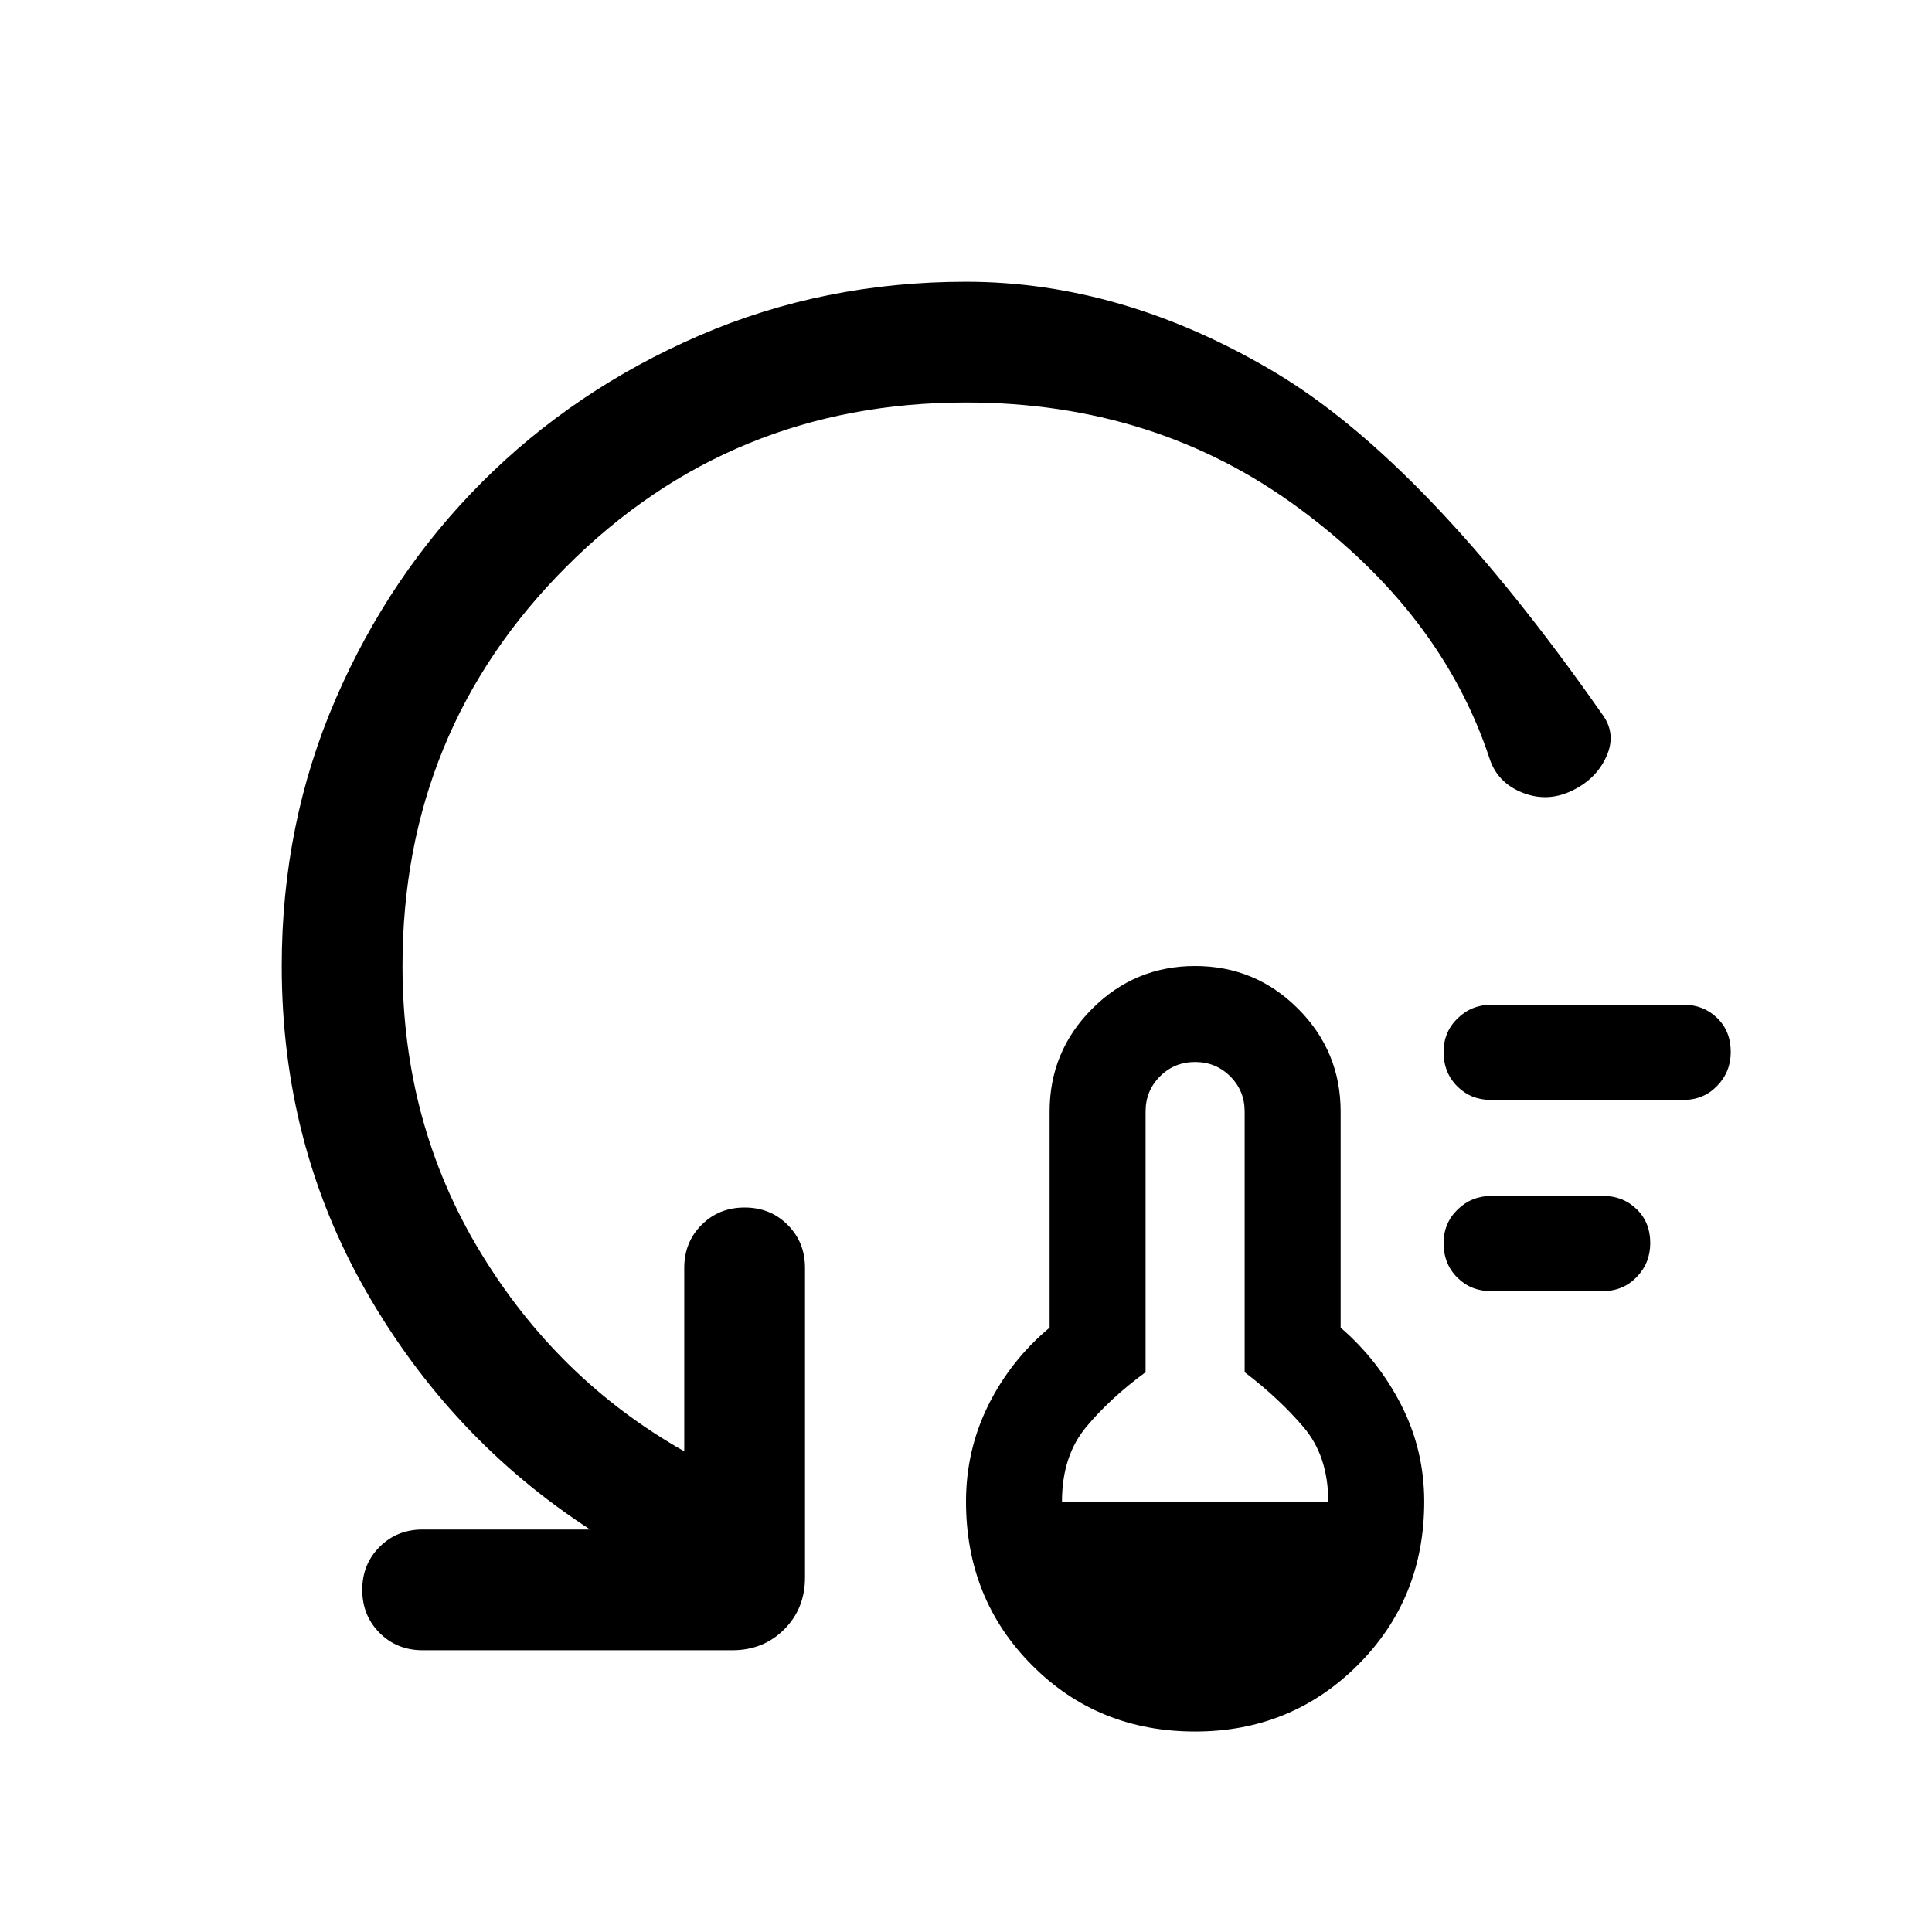 <svg xmlns="http://www.w3.org/2000/svg" height="24" viewBox="0 -960 960 960" width="24"><path d="M593.85-99.62q-48.31 0-81.08-32.96Q480-165.54 480-213.85q0-25.61 11.08-47.92 11.07-22.31 30.46-38.54v-107.38q0-29.93 21.19-51.12Q563.92-480 593.85-480q29.92 0 51.11 21.19 21.19 21.19 21.19 51.12v107.38q18.77 16.23 30.16 38.54 11.38 22.31 11.38 47.92 0 48.31-33.08 81.27-33.07 32.96-80.76 32.96Zm-66.16-114.23H660q0-22.61-12.31-37.04-12.31-14.42-29.23-27.27v-129.53q0-10.31-7.15-17.46-7.16-7.16-17.46-7.16-10.31 0-17.47 7.16-7.15 7.15-7.15 17.46v129.53q-17.54 12.85-29.54 27.27-12 14.43-12 37.04Zm213.08-104.61q-9.92 0-16.69-6.77-6.77-6.77-6.77-17.08 0-9.92 6.96-16.69 6.96-6.77 16.88-6.77h55.39q9.92 0 16.69 6.58 6.77 6.57 6.77 16.88 0 9.92-6.77 16.89-6.77 6.96-16.69 6.96h-55.77Zm0-95q-9.92 0-16.69-6.77-6.77-6.77-6.77-17.08 0-9.92 6.96-16.69 6.96-6.77 16.88-6.77h95.39q9.92 0 16.69 6.58 6.77 6.57 6.77 16.88 0 9.92-6.77 16.89-6.77 6.96-16.69 6.96h-95.77ZM480-760q-117 0-198.5 81.5T200-480q0 78.15 38.46 141.81 38.46 63.65 101.54 99.34V-330q0-12.77 8.62-21.38Q357.23-360 370-360t21.38 8.62Q400-342.77 400-330v153.84q0 15.47-10.35 25.81Q379.31-140 363.85-140H210q-12.77 0-21.38-8.62Q180-157.23 180-170t8.62-21.38Q197.23-200 210-200h83.23q-69.3-45-111.27-118.27Q140-391.54 140-480q0-70.77 26.77-132.61 26.77-61.85 72.77-107.85 46-46 107.85-72.77Q409.23-820 480-820q77.69 0 153.04 44.73t162.88 169.89q7.54 9.92 2.16 21.57-5.39 11.66-18.39 17.35-11.77 5.07-23.73.11t-15.81-16.73q-23.84-72.23-94.96-124.57Q574.08-760 480-760Z"/></svg>